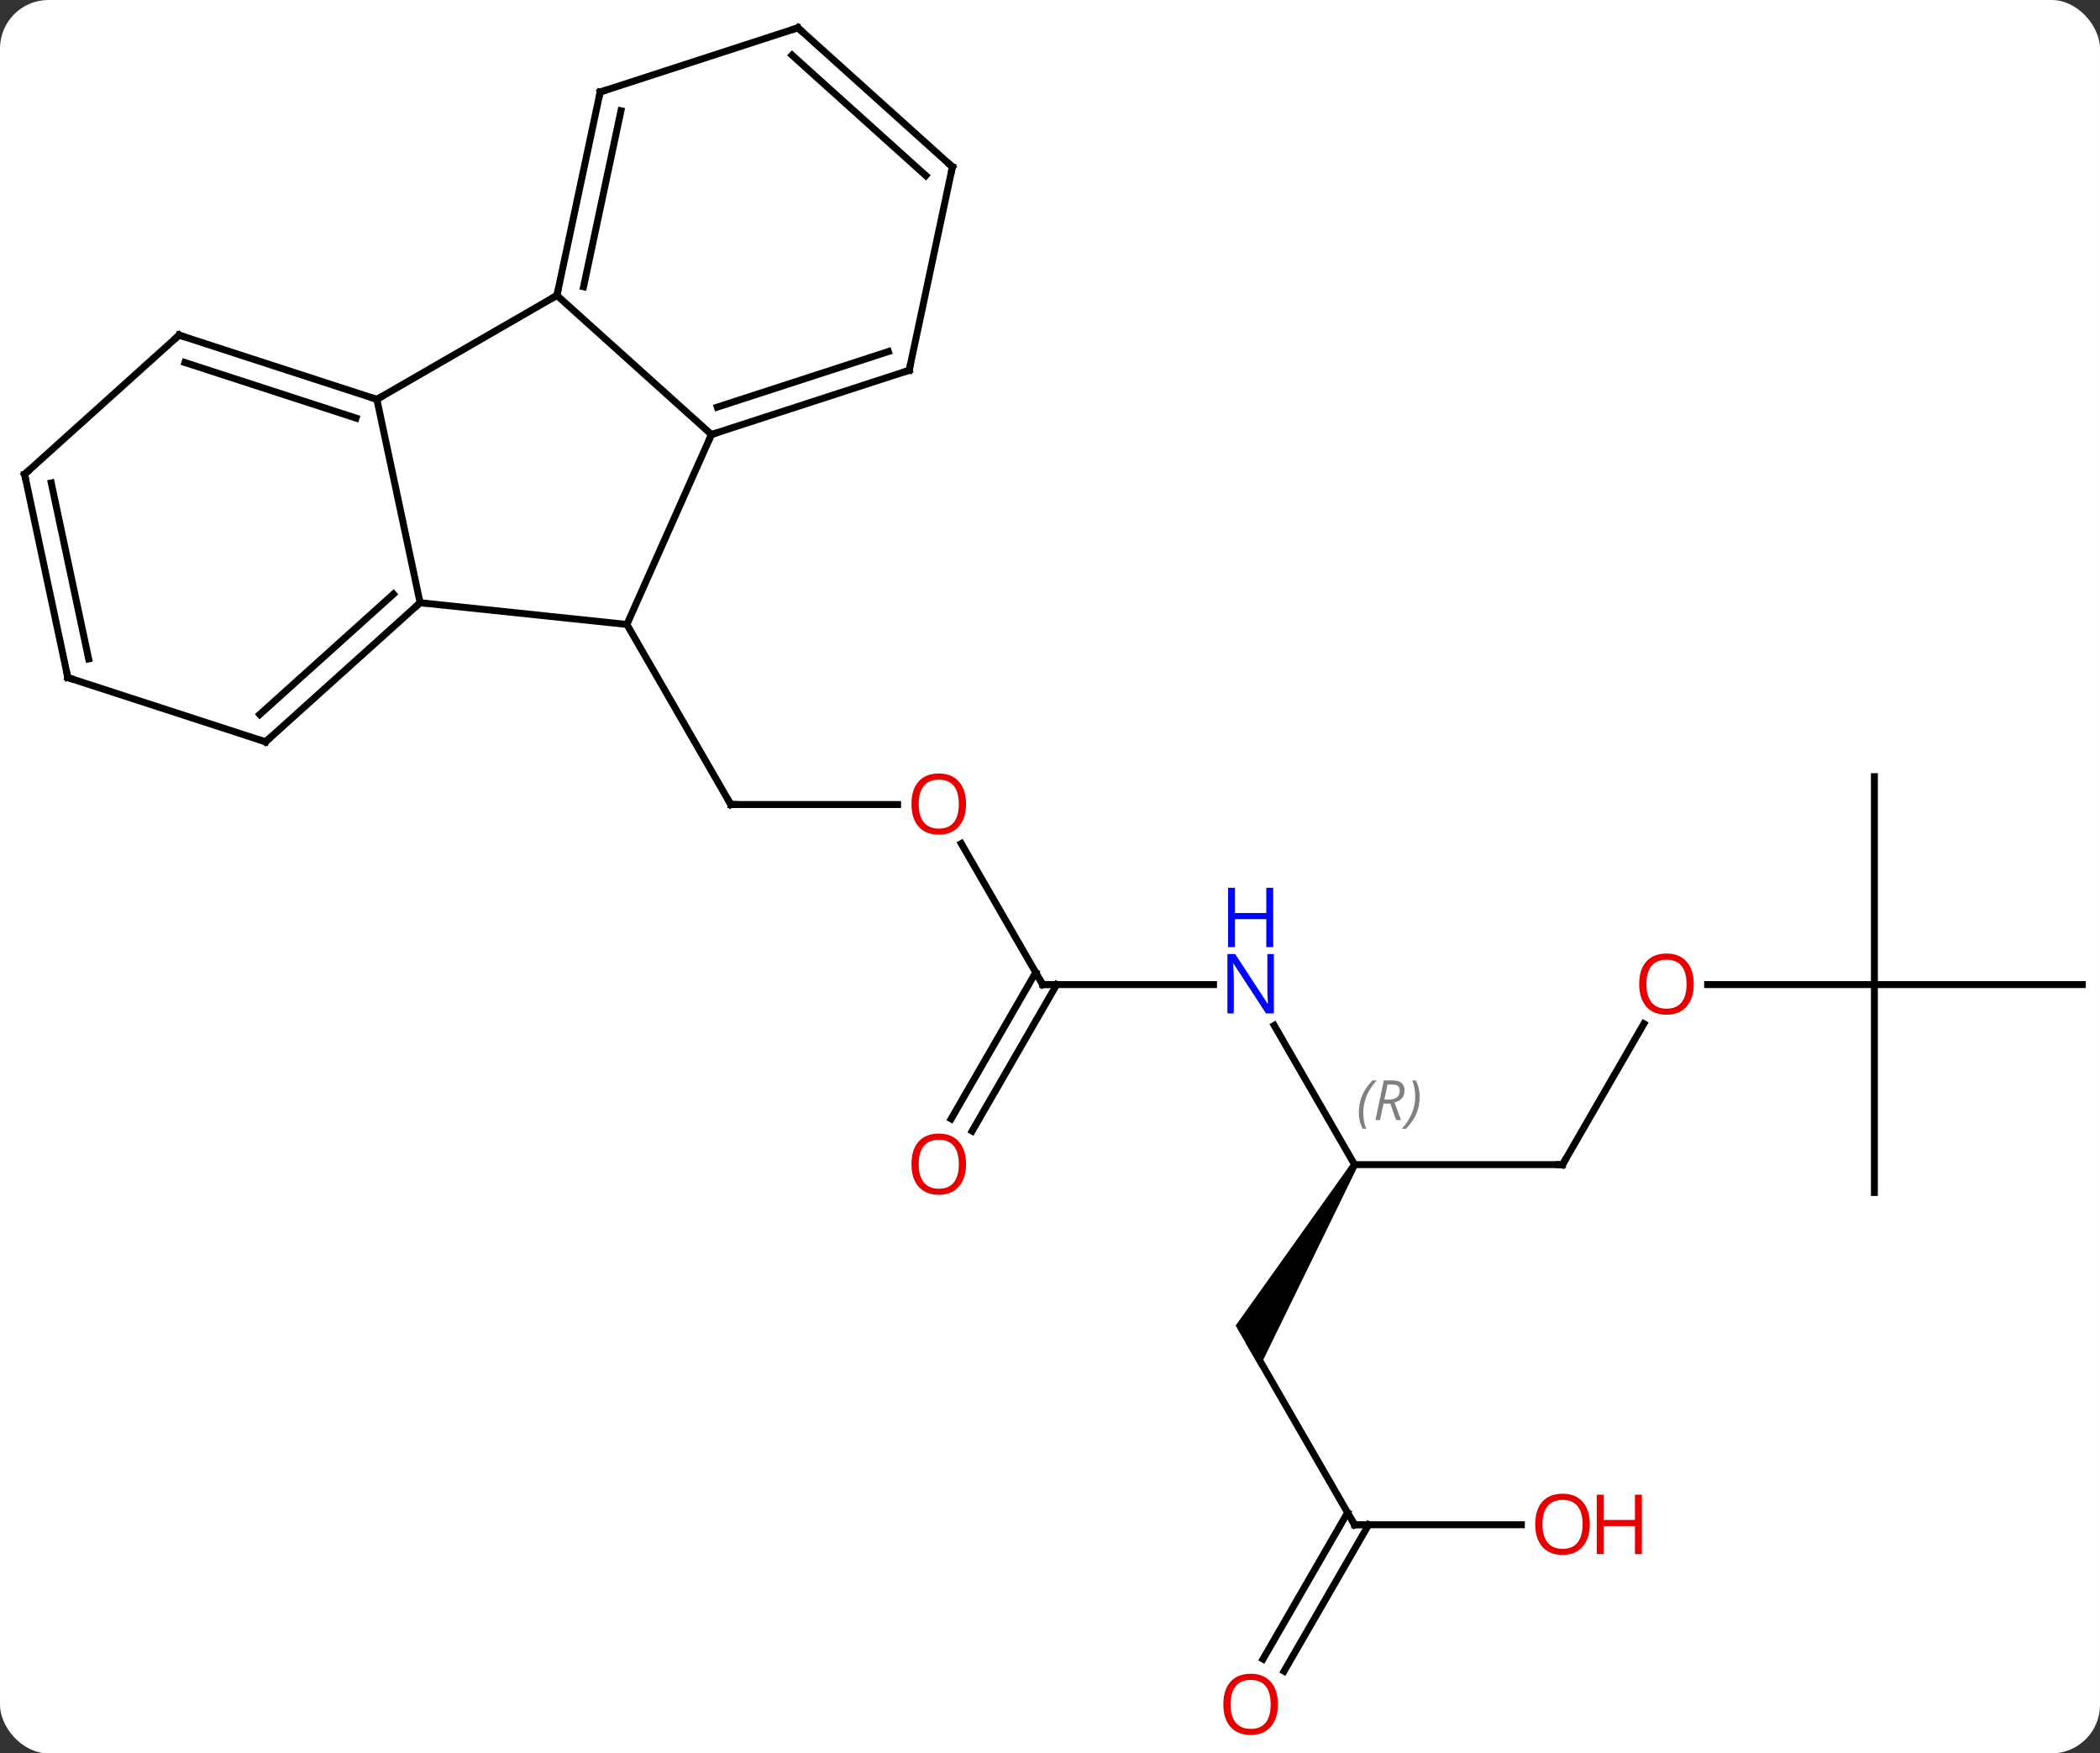 <svg width="303" viewBox="0 0 303 253" style="fill-opacity:1; color-rendering:auto; color-interpolation:auto; text-rendering:auto; stroke:black; stroke-linecap:square; stroke-miterlimit:10; shape-rendering:auto; stroke-opacity:1; fill:black; stroke-dasharray:none; font-weight:normal; stroke-width:1; font-family:'Open Sans'; font-style:normal; stroke-linejoin:miter; font-size:12; stroke-dashoffset:0; image-rendering:auto;" height="253" class="cas-substance-image" xmlns:xlink="http://www.w3.org/1999/xlink" xmlns="http://www.w3.org/2000/svg"><rect x="0" y="0" width="303" height="253" fill="#333333" stroke="none"/><svg class="cas-substance-single-component"><rect y="0" x="0" width="303" stroke="none" ry="7" rx="7" height="253" fill="white" class="cas-substance-group"/><svg y="0" x="0" width="303" viewBox="0 0 303 253" style="fill:black;" height="253" class="cas-substance-single-component-image"><svg><g><g transform="translate(152,125)" style="text-rendering:geometricPrecision; color-rendering:optimizeQuality; color-interpolation:linearRGB; stroke-linecap:butt; image-rendering:optimizeQuality;"><line y2="-8.913" y1="-8.913" x2="-22.488" x1="-46.551" style="fill:none;"/><line y2="-34.896" y1="-8.913" x2="-61.551" x1="-46.551" style="fill:none;"/><line y2="17.067" y1="-3.277" x2="-1.551" x1="-13.297" style="fill:none;"/><line y2="17.067" y1="17.067" x2="23.097" x1="-1.551" style="fill:none;"/><line y2="36.45" y1="15.317" x2="-14.763" x1="-2.561" style="fill:none;"/><line y2="38.2" y1="17.067" x2="-11.732" x1="0.47" style="fill:none;"/><line y2="43.047" y1="22.955" x2="43.449" x1="31.849" style="fill:none;"/><line y2="43.047" y1="43.047" x2="73.449" x1="43.449" style="fill:none;"/><path style="stroke:none;" d="M43.016 42.797 L43.882 43.297 L29.748 72.277 L26.284 66.277 Z"/><line y2="22.715" y1="43.047" x2="85.188" x1="73.449" style="fill:none;"/><line y2="95.01" y1="69.027" x2="43.449" x1="28.449" style="fill:none;"/><line y2="17.067" y1="17.067" x2="118.449" x1="94.386" style="fill:none;"/><line y2="95.01" y1="95.01" x2="67.511" x1="43.449" style="fill:none;"/><line y2="114.393" y1="93.26" x2="30.237" x1="42.439" style="fill:none;"/><line y2="116.143" y1="95.01" x2="33.268" x1="45.47" style="fill:none;"/><line y2="47.067" y1="17.067" x2="118.449" x1="118.449" style="fill:none;"/><line y2="17.067" y1="17.067" x2="148.449" x1="118.449" style="fill:none;"/><line y2="-12.933" y1="17.067" x2="118.449" x1="118.449" style="fill:none;"/><line y2="-38.031" y1="-34.896" x2="-91.386" x1="-61.551" style="fill:none;"/><line y2="-62.301" y1="-34.896" x2="-49.347" x1="-61.551" style="fill:none;"/><line y2="-67.374" y1="-38.031" x2="-97.623" x1="-91.386" style="fill:none;"/><line y2="-17.958" y1="-38.031" x2="-113.679" x1="-91.386" style="fill:none;"/><line y2="-21.911" y1="-39.28" x2="-114.519" x1="-95.23" style="fill:none;"/><line y2="-82.374" y1="-62.301" x2="-71.643" x1="-49.347" style="fill:none;"/><line y2="-71.571" y1="-62.301" x2="-20.817" x1="-49.347" style="fill:none;"/><line y2="-74.275" y1="-66.254" x2="-23.82" x1="-48.507" style="fill:none;"/><line y2="-82.374" y1="-67.374" x2="-71.643" x1="-97.623" style="fill:none;"/><line y2="-76.644" y1="-67.374" x2="-126.156" x1="-97.623" style="fill:none;"/><line y2="-72.691" y1="-64.67" x2="-125.316" x1="-100.626" style="fill:none;"/><line y2="-27.228" y1="-17.958" x2="-142.212" x1="-113.679" style="fill:none;"/><line y2="-111.72" y1="-82.374" x2="-65.406" x1="-71.643" style="fill:none;"/><line y2="-109.016" y1="-83.623" x2="-62.403" x1="-67.799" style="fill:none;"/><line y2="-100.917" y1="-71.571" x2="-14.58" x1="-20.817" style="fill:none;"/><line y2="-56.571" y1="-76.644" x2="-148.449" x1="-126.156" style="fill:none;"/><line y2="-56.571" y1="-27.228" x2="-148.449" x1="-142.212" style="fill:none;"/><line y2="-55.322" y1="-29.932" x2="-144.605" x1="-139.209" style="fill:none;"/><line y2="-120.99" y1="-111.72" x2="-36.873" x1="-65.406" style="fill:none;"/><line y2="-120.99" y1="-100.917" x2="-36.873" x1="-14.58" style="fill:none;"/><line y2="-117.037" y1="-99.668" x2="-37.713" x1="-18.424" style="fill:none;"/><path style="fill:none; stroke-miterlimit:5;" d="M-46.051 -8.913 L-46.551 -8.913 L-46.801 -9.346"/></g><g transform="translate(152,125)" style="stroke-linecap:butt; fill:rgb(230,0,0); text-rendering:geometricPrecision; color-rendering:optimizeQuality; image-rendering:optimizeQuality; font-family:'Open Sans'; stroke:rgb(230,0,0); color-interpolation:linearRGB; stroke-miterlimit:5;"><path style="stroke:none;" d="M-12.614 -8.983 Q-12.614 -6.921 -13.653 -5.741 Q-14.692 -4.561 -16.535 -4.561 Q-18.426 -4.561 -19.457 -5.726 Q-20.488 -6.89 -20.488 -8.999 Q-20.488 -11.093 -19.457 -12.241 Q-18.426 -13.39 -16.535 -13.39 Q-14.676 -13.39 -13.645 -12.218 Q-12.614 -11.046 -12.614 -8.983 ZM-19.442 -8.983 Q-19.442 -7.249 -18.699 -6.343 Q-17.957 -5.436 -16.535 -5.436 Q-15.114 -5.436 -14.387 -6.335 Q-13.66 -7.233 -13.66 -8.983 Q-13.66 -10.718 -14.387 -11.608 Q-15.114 -12.499 -16.535 -12.499 Q-17.957 -12.499 -18.699 -11.601 Q-19.442 -10.702 -19.442 -8.983 Z"/><path style="fill:none; stroke:black;" d="M-1.801 16.634 L-1.551 17.067 L-1.051 17.067"/><path style="fill:rgb(0,5,255); stroke:none;" d="M31.801 21.223 L30.66 21.223 L25.972 14.036 L25.926 14.036 Q26.019 15.301 26.019 16.348 L26.019 21.223 L25.097 21.223 L25.097 12.661 L26.222 12.661 L30.894 19.817 L30.941 19.817 Q30.941 19.661 30.894 18.801 Q30.847 17.942 30.863 17.567 L30.863 12.661 L31.801 12.661 L31.801 21.223 Z"/><path style="fill:rgb(0,5,255); stroke:none;" d="M31.707 11.661 L30.707 11.661 L30.707 7.63 L26.191 7.63 L26.191 11.661 L25.191 11.661 L25.191 3.098 L26.191 3.098 L26.191 6.739 L30.707 6.739 L30.707 3.098 L31.707 3.098 L31.707 11.661 Z"/><path style="stroke:none;" d="M-12.614 42.977 Q-12.614 45.039 -13.653 46.219 Q-14.692 47.399 -16.535 47.399 Q-18.426 47.399 -19.457 46.234 Q-20.488 45.07 -20.488 42.961 Q-20.488 40.867 -19.457 39.719 Q-18.426 38.57 -16.535 38.57 Q-14.676 38.57 -13.645 39.742 Q-12.614 40.914 -12.614 42.977 ZM-19.442 42.977 Q-19.442 44.711 -18.699 45.617 Q-17.957 46.524 -16.535 46.524 Q-15.114 46.524 -14.387 45.625 Q-13.66 44.727 -13.66 42.977 Q-13.66 41.242 -14.387 40.352 Q-15.114 39.461 -16.535 39.461 Q-17.957 39.461 -18.699 40.359 Q-19.442 41.258 -19.442 42.977 Z"/></g><g transform="translate(152,125)" style="stroke-linecap:butt; font-size:8.4px; fill:gray; text-rendering:geometricPrecision; image-rendering:optimizeQuality; color-rendering:optimizeQuality; font-family:'Open Sans'; font-style:italic; stroke:gray; color-interpolation:linearRGB; stroke-miterlimit:5;"><path style="stroke:none;" d="M44.06 35.551 Q44.06 34.223 44.529 33.098 Q44.998 31.973 46.029 30.895 L46.639 30.895 Q45.67 31.957 45.185 33.129 Q44.701 34.301 44.701 35.535 Q44.701 36.863 45.139 37.879 L44.623 37.879 Q44.06 36.848 44.06 35.551 ZM47.62 34.238 L47.12 36.613 L46.464 36.613 L47.667 30.895 L48.917 30.895 Q50.652 30.895 50.652 32.332 Q50.652 33.691 49.214 34.082 L50.152 36.613 L49.433 36.613 L48.605 34.238 L47.62 34.238 ZM48.199 31.488 Q47.808 33.41 47.745 33.66 L48.402 33.66 Q49.152 33.66 49.558 33.332 Q49.964 33.004 49.964 32.379 Q49.964 31.91 49.706 31.699 Q49.449 31.488 48.855 31.488 L48.199 31.488 ZM52.838 33.238 Q52.838 34.566 52.361 35.699 Q51.885 36.832 50.869 37.879 L50.26 37.879 Q52.197 35.723 52.197 33.238 Q52.197 31.91 51.76 30.895 L52.275 30.895 Q52.838 31.957 52.838 33.238 Z"/><path style="fill:none; stroke:black;" d="M72.949 43.047 L73.449 43.047 L73.699 42.614"/></g><g transform="translate(152,125)" style="stroke-linecap:butt; fill:rgb(230,0,0); text-rendering:geometricPrecision; color-rendering:optimizeQuality; image-rendering:optimizeQuality; font-family:'Open Sans'; stroke:rgb(230,0,0); color-interpolation:linearRGB; stroke-miterlimit:5;"><path style="stroke:none;" d="M92.386 16.997 Q92.386 19.059 91.347 20.239 Q90.308 21.419 88.465 21.419 Q86.574 21.419 85.543 20.255 Q84.511 19.09 84.511 16.981 Q84.511 14.887 85.543 13.739 Q86.574 12.59 88.465 12.59 Q90.324 12.59 91.355 13.762 Q92.386 14.934 92.386 16.997 ZM85.558 16.997 Q85.558 18.731 86.301 19.637 Q87.043 20.544 88.465 20.544 Q89.886 20.544 90.613 19.645 Q91.34 18.747 91.34 16.997 Q91.34 15.262 90.613 14.372 Q89.886 13.481 88.465 13.481 Q87.043 13.481 86.301 14.38 Q85.558 15.278 85.558 16.997 Z"/><path style="fill:none; stroke:black;" d="M43.199 94.577 L43.449 95.01 L43.949 95.01"/><path style="stroke:none;" d="M77.386 94.94 Q77.386 97.002 76.347 98.182 Q75.308 99.362 73.465 99.362 Q71.574 99.362 70.543 98.198 Q69.511 97.033 69.511 94.924 Q69.511 92.83 70.543 91.682 Q71.574 90.533 73.465 90.533 Q75.324 90.533 76.355 91.705 Q77.386 92.877 77.386 94.94 ZM70.558 94.94 Q70.558 96.674 71.301 97.58 Q72.043 98.487 73.465 98.487 Q74.886 98.487 75.613 97.588 Q76.34 96.69 76.34 94.94 Q76.34 93.205 75.613 92.315 Q74.886 91.424 73.465 91.424 Q72.043 91.424 71.301 92.323 Q70.558 93.221 70.558 94.94 Z"/><path style="stroke:none;" d="M84.902 99.237 L83.902 99.237 L83.902 95.205 L79.386 95.205 L79.386 99.237 L78.386 99.237 L78.386 90.674 L79.386 90.674 L79.386 94.315 L83.902 94.315 L83.902 90.674 L84.902 90.674 L84.902 99.237 Z"/><path style="stroke:none;" d="M32.386 120.92 Q32.386 122.982 31.347 124.162 Q30.308 125.342 28.465 125.342 Q26.574 125.342 25.543 124.177 Q24.512 123.013 24.512 120.904 Q24.512 118.81 25.543 117.662 Q26.574 116.513 28.465 116.513 Q30.324 116.513 31.355 117.685 Q32.386 118.857 32.386 120.92 ZM25.558 120.92 Q25.558 122.654 26.301 123.56 Q27.043 124.467 28.465 124.467 Q29.887 124.467 30.613 123.568 Q31.34 122.67 31.34 120.92 Q31.34 119.185 30.613 118.295 Q29.887 117.404 28.465 117.404 Q27.043 117.404 26.301 118.302 Q25.558 119.201 25.558 120.92 Z"/><path style="fill:none; stroke:black;" d="M-91.758 -37.696 L-91.386 -38.031 L-90.889 -37.979"/><path style="fill:none; stroke:black;" d="M-48.871 -62.456 L-49.347 -62.301 L-49.55 -61.844"/><path style="fill:none; stroke:black;" d="M-98.099 -67.528 L-97.623 -67.374 L-97.19 -67.624"/><path style="fill:none; stroke:black;" d="M-113.307 -18.293 L-113.679 -17.958 L-114.154 -18.113"/><path style="fill:none; stroke:black;" d="M-71.539 -82.863 L-71.643 -82.374 L-72.076 -82.124"/><path style="fill:none; stroke:black;" d="M-21.293 -71.416 L-20.817 -71.571 L-20.713 -72.06"/><path style="fill:none; stroke:black;" d="M-125.68 -76.49 L-126.156 -76.644 L-126.528 -76.309"/><path style="fill:none; stroke:black;" d="M-141.737 -27.073 L-142.212 -27.228 L-142.316 -27.717"/><path style="fill:none; stroke:black;" d="M-65.51 -111.231 L-65.406 -111.72 L-64.93 -111.874"/><path style="fill:none; stroke:black;" d="M-14.684 -100.428 L-14.58 -100.917 L-14.952 -101.252"/><path style="fill:none; stroke:black;" d="M-148.077 -56.906 L-148.449 -56.571 L-148.345 -56.082"/><path style="fill:none; stroke:black;" d="M-37.349 -120.835 L-36.873 -120.99 L-36.501 -120.655"/></g></g></svg></svg></svg></svg>